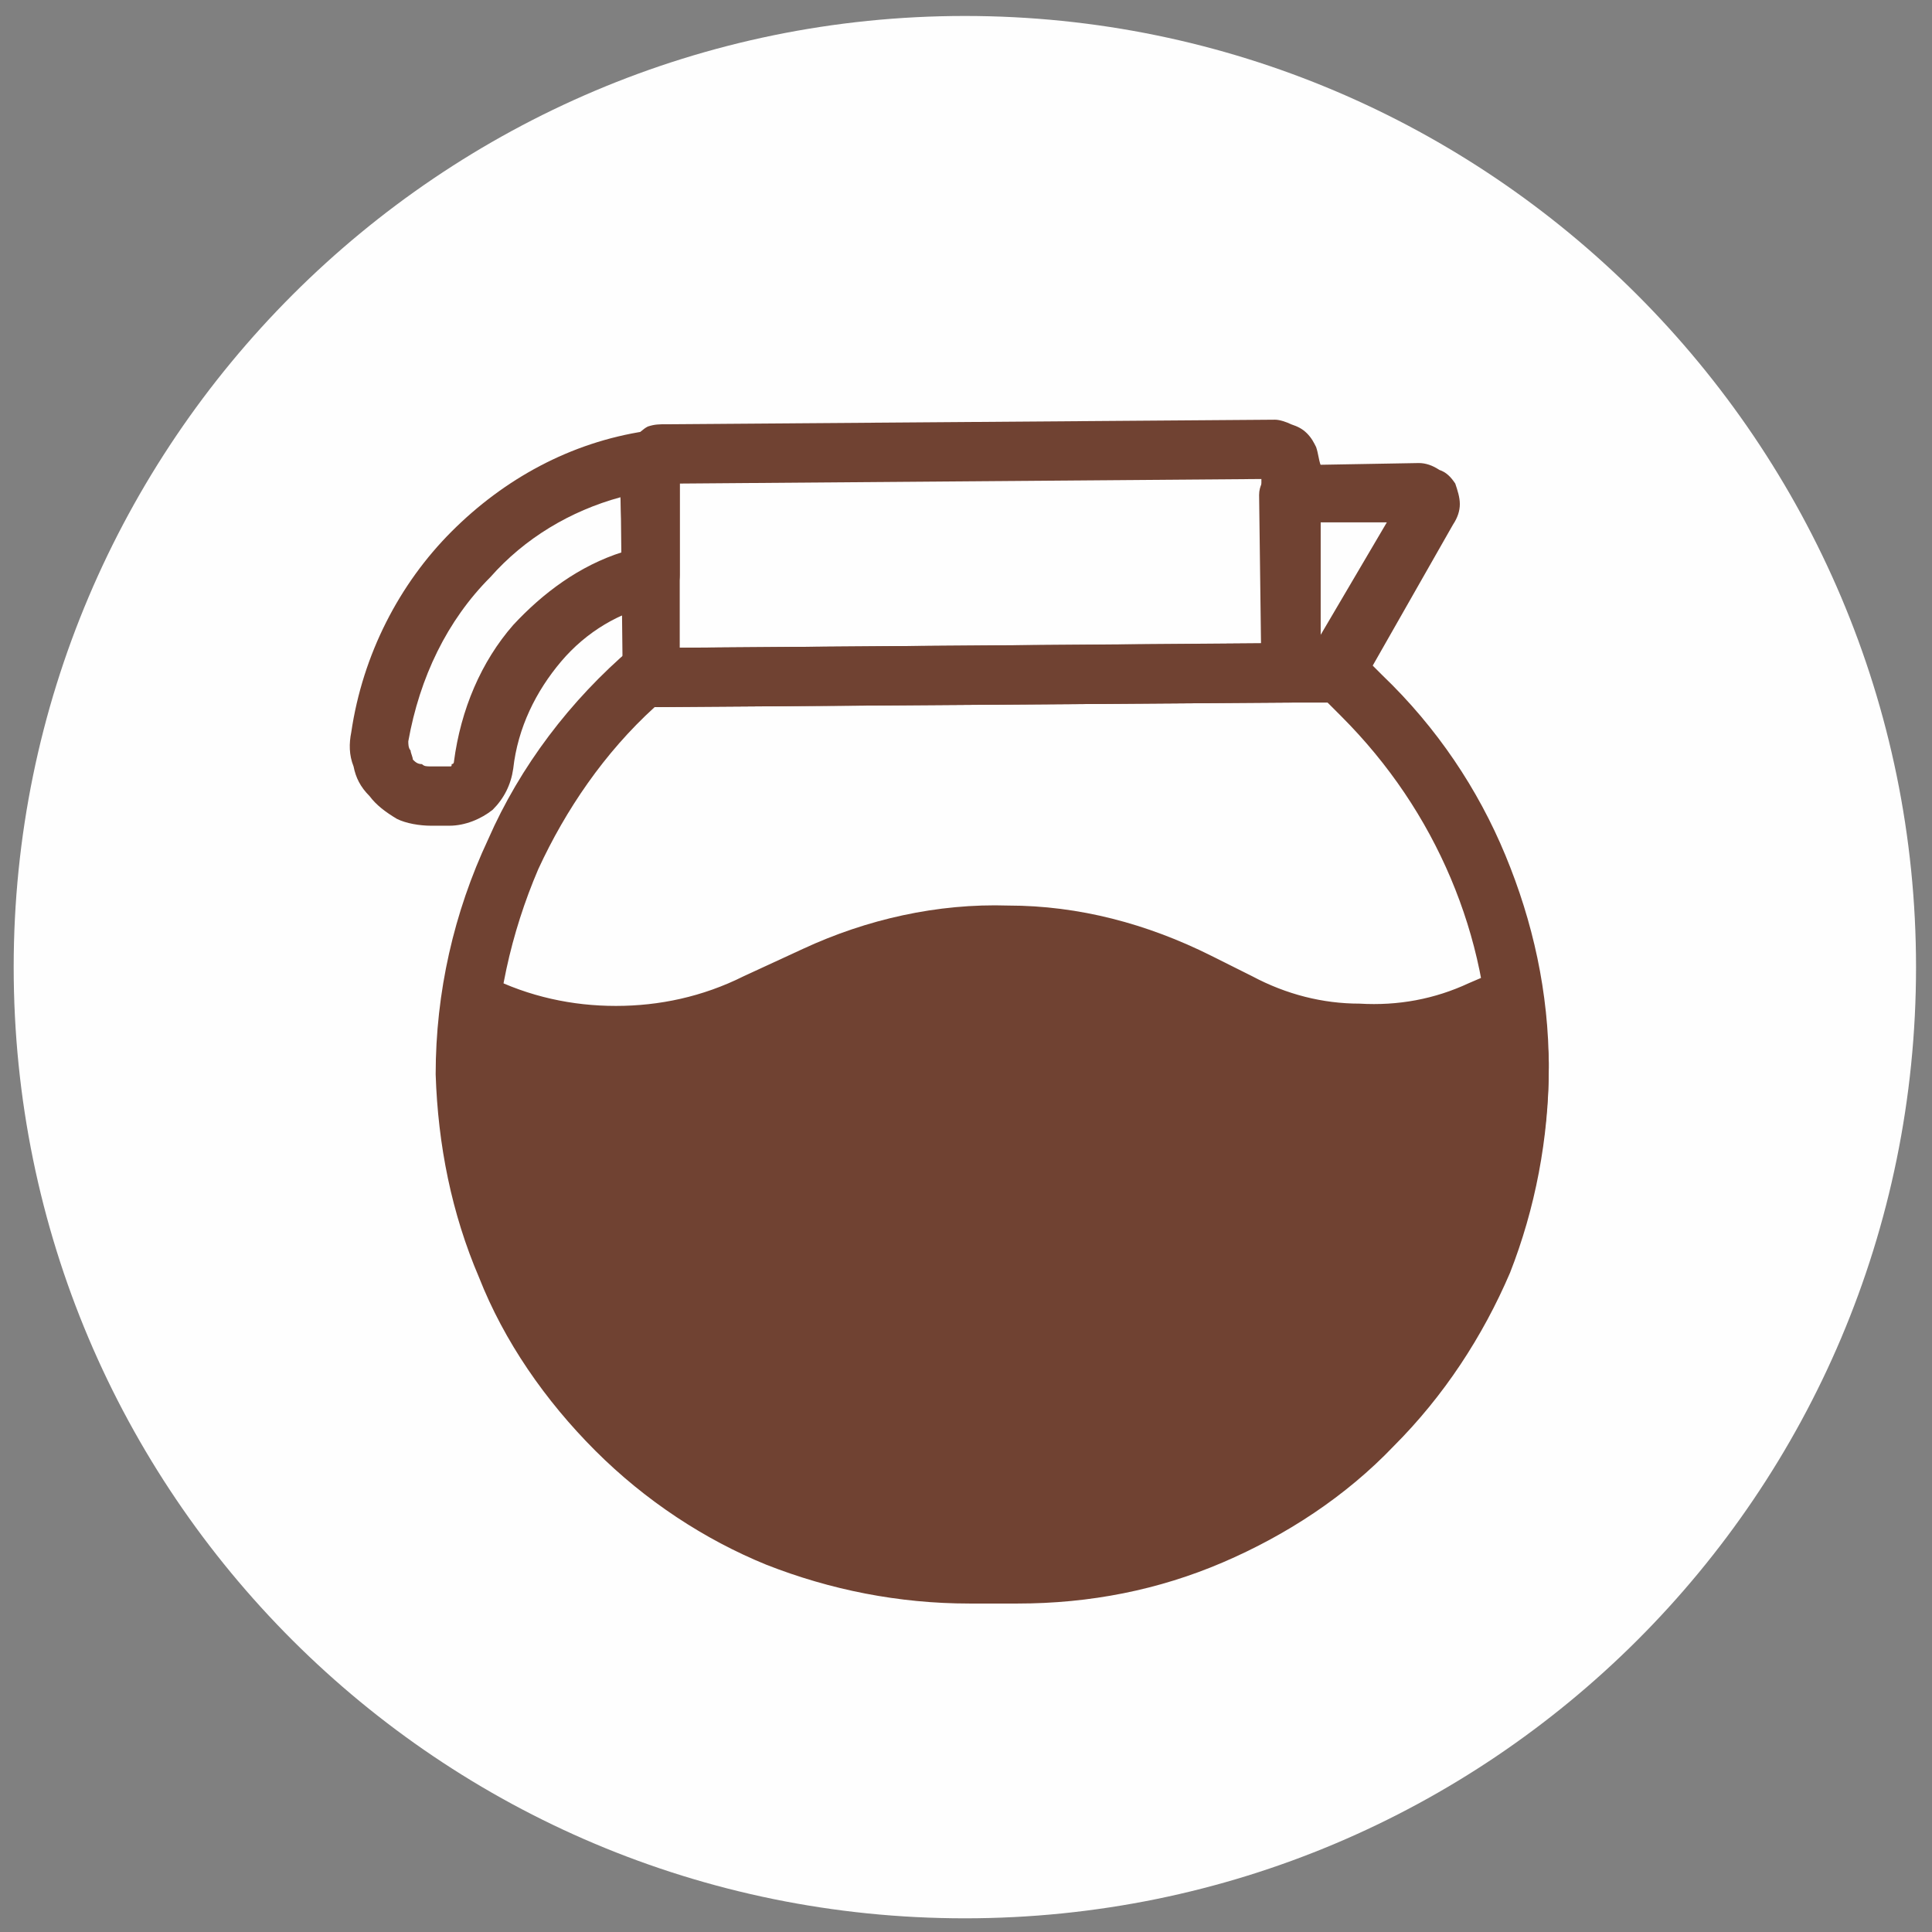 <?xml version="1.0" encoding="UTF-8"?>
<!DOCTYPE svg PUBLIC "-//W3C//DTD SVG 1.1//EN" "http://www.w3.org/Graphics/SVG/1.1/DTD/svg11.dtd">
<!-- Creator: CorelDRAW X7 -->
<svg xmlns="http://www.w3.org/2000/svg" xml:space="preserve" width="8.467mm" height="8.467mm" version="1.1" style="shape-rendering:geometricPrecision; text-rendering:geometricPrecision; image-rendering:optimizeQuality; fill-rule:evenodd; clip-rule:evenodd"
viewBox="0 0 847 847"
 xmlns:xlink="http://www.w3.org/1999/xlink">
 <rect x="0" y="0" width="847" height="847" fill="#808080" stroke="none"/>
 <defs>
  <style type="text/css">
   <![CDATA[
    .fil0 {fill:#FEFEFE}
    .fil1 {fill:#1C1300;fill-rule:nonzero}
    .fil2 {fill:#704232;fill-rule:nonzero}
   ]]>
  </style>
 </defs>
 <g id="Layer_x0020_1">
  <path class="fil0" d="M840 424c0,-230 -187,-417 -417,-417 -230,0 -417,187 -417,417 0,231 187,417 417,417 230,0 417,-186 417,-417z"/>
  <path class="fil1" d="M286 301c-1,0 -3,0 -3,-1 -1,-1 -2,-2 -2,-3l0 -91c0,-3 1,-6 3,-8 2,-2 5,-4 8,-4l267 -1c3,0 5,1 8,3 2,2 3,5 3,8l0 91c0,3 -1,4 -4,4l-280 2c0,0 0,0 0,0zm273 -100l0 0c0,0 0,0 0,0l-267 2c-1,0 -1,0 -2,1 0,0 -1,1 -1,2l1 87 272 -2 -1 -87c0,-1 0,-1 0,-2 -1,0 -2,-1 -2,-1z"/>
  <path class="fil2" d="M286 310c-2,0 -4,0 -5,-1l0 0c-2,-1 -3,-2 -4,-3l0 0c-2,-1 -3,-2 -3,-4l0 0c-1,-2 -1,-3 -1,-5l0 0 -1 -91c0,-3 1,-5 2,-8 1,-2 2,-4 4,-6l0 0c2,-2 4,-4 6,-5l0 0c3,-1 5,-1 8,-1l267 -2 0 0c2,0 5,1 7,2l0 0c3,1 5,2 7,4l0 0c2,2 3,4 4,6l0 0c1,3 1,5 2,8l0 0 0 91 0 0c0,4 -1,7 -4,9l0 0c-2,3 -5,4 -9,4l-280 2 0 0 0 0zm267 -100l-255 2 0 72 255 -2 0 -72z"/>
  <path class="fil1" d="M425 695c-59,0 -115,-23 -158,-65 -43,-43 -66,-99 -67,-159l0 0c0,-69 30,-135 83,-180 1,-1 3,-2 4,-1 2,1 2,2 3,3l276 -2 16 0c1,-1 2,-1 2,-1 2,0 3,0 4,1 4,3 8,7 12,11 45,44 70,103 70,166 1,60 -22,117 -65,160 -42,42 -98,66 -159,67l-21 0zm-141 -394l0 0c-48,43 -76,105 -75,170l0 0c0,58 23,112 64,153 41,40 95,62 152,62l21 0c58,0 113,-23 153,-64 41,-41 63,-96 63,-154 -1,-60 -24,-117 -68,-160 -3,-3 -6,-6 -9,-9 0,0 0,0 -1,0l-18 0 -280 2c-1,0 -1,0 -2,0z"/>
  <path class="fil2" d="M425 703c-31,0 -61,-6 -89,-17 -27,-11 -53,-28 -75,-50 -22,-22 -40,-48 -51,-76 -12,-28 -18,-58 -19,-89 0,-36 8,-71 23,-103 14,-32 36,-61 63,-84l0 0c2,-2 4,-3 7,-3l0 0c2,0 5,0 7,1 1,1 2,1 3,2l272 -2 14 0c1,0 2,-1 3,-1l0 0c2,0 4,0 5,0l0 0c2,1 4,2 5,3l0 0c3,2 5,4 7,6l0 0c2,2 4,4 6,6 24,23 42,50 54,79 12,29 19,60 19,93 0,31 -6,62 -17,90 -12,28 -29,54 -51,76 -21,22 -47,39 -75,51 -28,12 -58,18 -90,18l-21 0 0 0zm-138 -393c-22,20 -39,45 -51,71l0 0c-12,28 -19,59 -19,90 0,28 6,54 17,79 10,25 25,48 45,68 20,19 43,34 67,44 25,10 52,16 79,16l0 0 21 -1c28,0 55,-5 80,-16 25,-10 48,-26 67,-45 20,-20 35,-43 45,-68 10,-25 15,-52 15,-80 0,-29 -6,-57 -17,-83 -11,-26 -27,-50 -48,-71l0 0c-1,-1 -3,-3 -4,-4l0 0 -2 -2 -16 0 0 0 -279 2z"/>
  <path class="fil1" d="M566 299c-3,0 -5,-1 -5,-4l0 -78c0,-3 2,-5 4,-5l57 0c0,0 0,0 0,0 3,0 6,2 8,5 2,2 2,6 0,9l-42 71c-1,1 -2,2 -4,2l-18 0zm3 -78l0 0 1 70 12 0 41 -70c0,0 0,0 0,0 0,-1 -1,-1 -1,-1l-53 1z"/>
  <path class="fil2" d="M566 308c-4,0 -7,-1 -9,-4 -3,-2 -4,-5 -4,-9l-1 -78c0,-4 2,-7 4,-9l0 0c2,-3 5,-4 9,-4l57 -1 0 0 0 0c3,0 6,1 9,3 3,1 5,3 7,6l0 0c1,3 2,6 2,9l0 0c0,3 -1,6 -3,9l-41 72c-2,2 -3,3 -5,4l0 0c-2,1 -4,2 -7,2l-18 0 0 0zm12 -79l0 51 30 -51 -30 0z"/>
  <path class="fil1" d="M425 693c-123,0 -224,-100 -224,-224 -1,-10 0,-20 1,-30 1,-2 1,-3 3,-4 1,0 2,0 3,0l2 1c38,18 82,18 120,0l26 -12c54,-26 118,-25 171,3l18 9c32,17 70,18 103,3l14 -6c1,-1 2,-1 3,0 2,0 2,2 3,3 1,10 2,21 2,30 0,60 -23,117 -65,160 -42,42 -98,66 -158,66l-20 1c-1,0 -1,0 -2,0zm-216 -224l0 0c1,119 98,215 216,215 1,0 1,0 1,0l21 0c57,0 111,-23 152,-64 41,-41 63,-96 62,-154 0,-7 0,-15 -1,-23l-9 3c-35,16 -76,15 -110,-3l-18 -9c-51,-26 -112,-27 -164,-3l-26 13c-39,18 -84,19 -123,1 -1,9 -1,17 -1,24l-4 0 4 0z"/>
  <g>
   <path class="fil2" d="M425 701c-64,0 -122,-26 -164,-68 -42,-42 -69,-100 -69,-164 0,-5 0,-10 0,-15 1,-6 1,-11 2,-16l0 0c0,-2 1,-4 2,-6l0 0c1,-2 2,-3 4,-4l0 0c2,-1 4,-2 6,-2 2,0 4,1 6,1l2 1 0 0c18,9 37,13 56,13 19,0 38,-4 56,-13l26 -12c28,-13 59,-20 90,-19 31,0 61,8 89,22l18 9c15,8 31,12 47,12 17,1 33,-2 48,-9l14 -6 0 0c2,-1 4,-2 6,-2 2,1 4,1 6,2 1,1 3,2 4,4l0 0c1,2 2,4 2,6 1,5 2,11 2,16 0,5 1,10 1,15 0,32 -6,62 -18,90 -11,28 -28,54 -50,76 -22,22 -47,39 -75,51 -28,12 -58,18 -89,18l-20 0 -2 0 0 0zm-207 -232l0 0 0 0c0,-3 0,-7 0,-11l0 0c17,6 36,9 54,9 22,-1 44,-6 65,-15l26 -13c25,-11 52,-17 79,-16 26,0 53,7 77,19l18 9c18,10 38,15 59,15l0 0c19,1 38,-3 56,-11 1,4 1,8 1,12 0,27 -5,54 -16,79 -10,25 -25,48 -44,68 -20,19 -42,35 -67,45 -25,11 -52,16 -79,16l-21 0 0 0 -1 0c-57,0 -109,-23 -146,-60 -38,-37 -61,-89 -61,-146l0 0zm0 0l0 0 0 0z"/>
  </g>
  <path class="fil1" d="M189 353c-8,0 -16,-3 -21,-9 -5,-6 -7,-14 -6,-22 11,-65 60,-115 123,-124 1,0 2,0 3,1 1,1 1,2 1,3l1 50c0,2 -2,4 -4,4 -37,8 -65,40 -70,80 -1,10 -9,17 -19,17l-8 0c0,0 0,0 0,0zm0 -4l0 0 0 0 0 0zm92 -142l0 0c-57,11 -101,57 -110,117 -1,5 0,10 4,14 3,4 9,7 14,7l8 0c6,0 10,-5 11,-10 5,-42 34,-76 73,-86l0 -42z"/>
  <path class="fil2" d="M189 362c-5,0 -11,-1 -15,-3 -5,-3 -9,-6 -12,-10 -4,-4 -6,-8 -7,-13 -2,-5 -2,-10 -1,-15 5,-34 21,-65 44,-88 23,-23 52,-39 85,-44l0 0c2,0 4,0 6,1 1,0 3,1 5,2l0 0c1,2 2,3 3,5 1,1 1,3 1,5l0 0 0 50 0 0c0,3 -1,6 -2,8l0 0c-2,2 -5,4 -8,5 -16,3 -31,12 -42,25 -11,13 -19,29 -21,47 -1,7 -4,13 -9,18 -5,4 -12,7 -19,7l-8 0 0 0 0 0zm83 -144c-22,6 -42,18 -57,35 -19,19 -31,44 -36,72l0 0c0,1 0,3 1,4 0,1 1,3 1,4 1,1 2,2 4,2l0 0c1,1 2,1 4,1l0 0 8 0 0 0c1,0 1,0 1,-1 1,0 1,-1 1,-1l0 0c3,-23 12,-44 26,-60 13,-14 29,-26 48,-32l-1 -24z"/>
 </g>
</svg>
